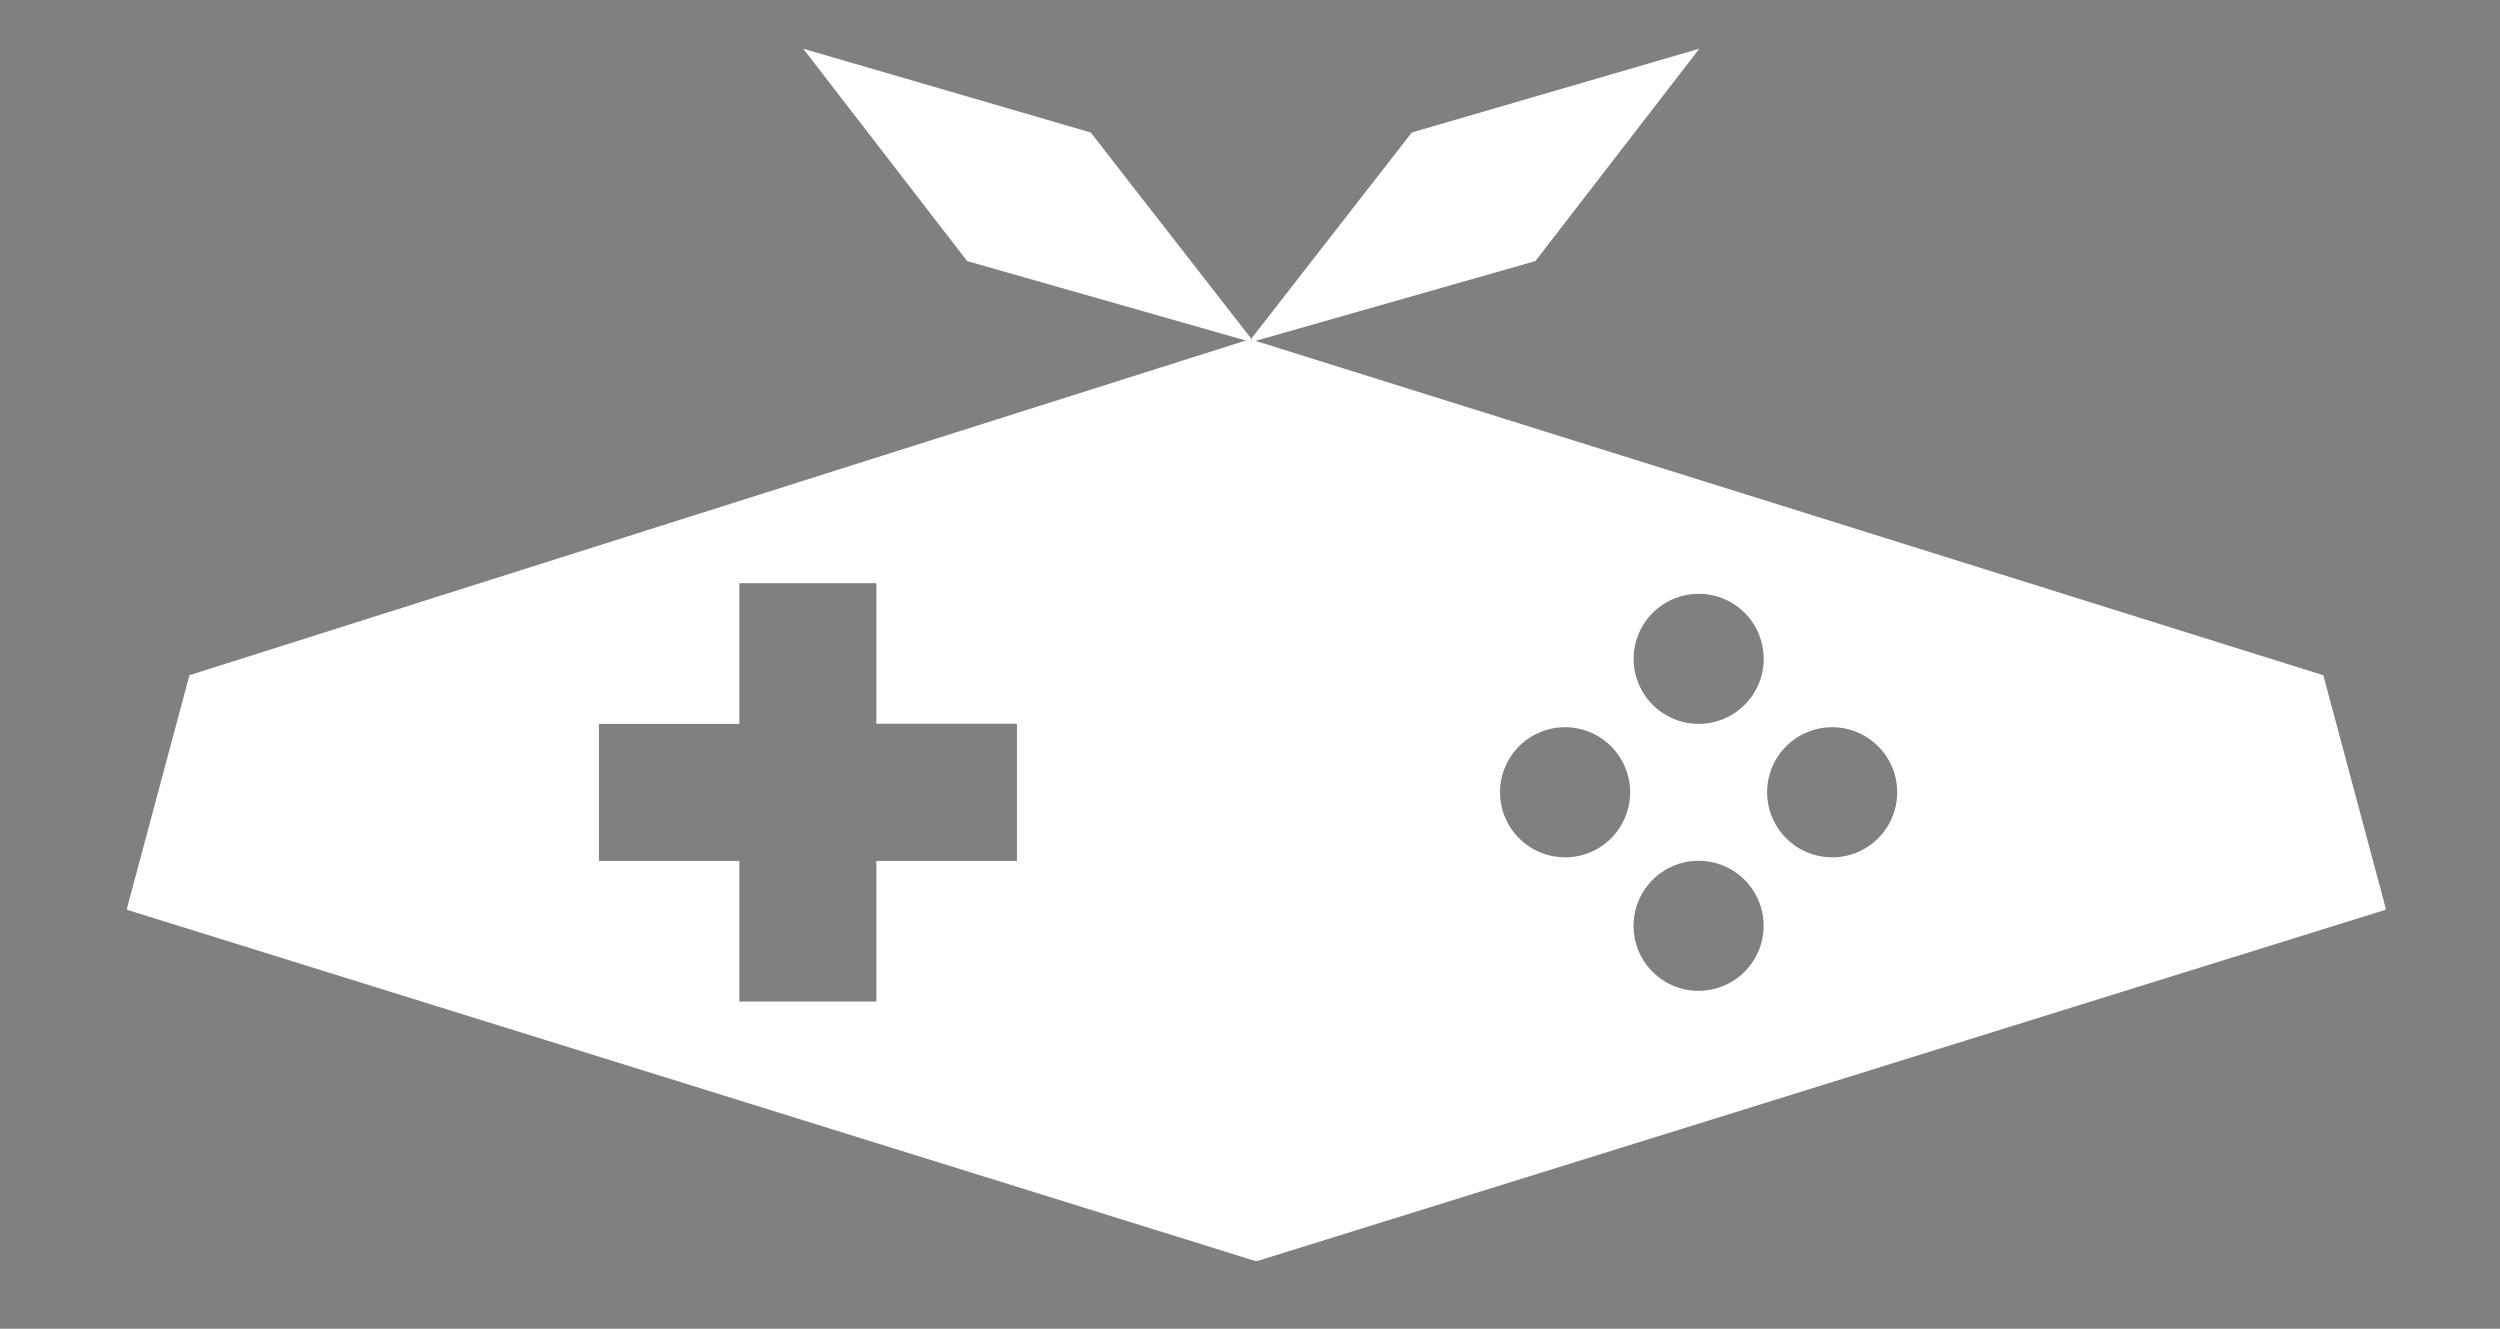 <svg id="Layer_1" data-name="Layer 1" xmlns="http://www.w3.org/2000/svg" viewBox="0 0 730 388"><rect x="0" y="0" width="730" height="388" fill="#808080" stroke="none"/><defs><style>.cls-1{fill:none;stroke:#000;}.cls-1,.cls-2{stroke-miterlimit:10;}.cls-2{fill:#fff;stroke:#fff;}</style></defs><title>LogoWhiteFillEmptyBtns</title><line class="cls-1" x1="364.67" y1="99.67" x2="365.37" y2="99.67"/><polyline class="cls-2" points="365.02 99.27 318.19 39.12 235.87 15.13 282.7 75.8 365.16 99.31"/><path class="cls-2" d="M678,197.56,365.37,99.67l-.35-.11-309.29,98L37.61,265.17v.12L366.5,367.67h.7L696.1,265.29v-.12ZM297.44,251.89H256.39v41.05h-41V251.89h-41v-41h41V169.79h41v41.05h41.05Zm198.56-79a19.49,19.49,0,1,1-19.48,19.49A19.49,19.49,0,0,1,496,172.91Zm-39,77.94a19.49,19.49,0,1,1,19.49-19.49A19.48,19.48,0,0,1,457,250.85Zm39,39a19.49,19.49,0,1,1,19.48-19.49A19.49,19.49,0,0,1,496,289.82Zm39-39a19.49,19.49,0,1,1,19.48-19.49A19.49,19.49,0,0,1,535,250.85Z"/><polyline class="cls-2" points="365.72 99.27 412.55 39.12 494.87 15.13 448.04 75.8 365.58 99.31"/></svg>